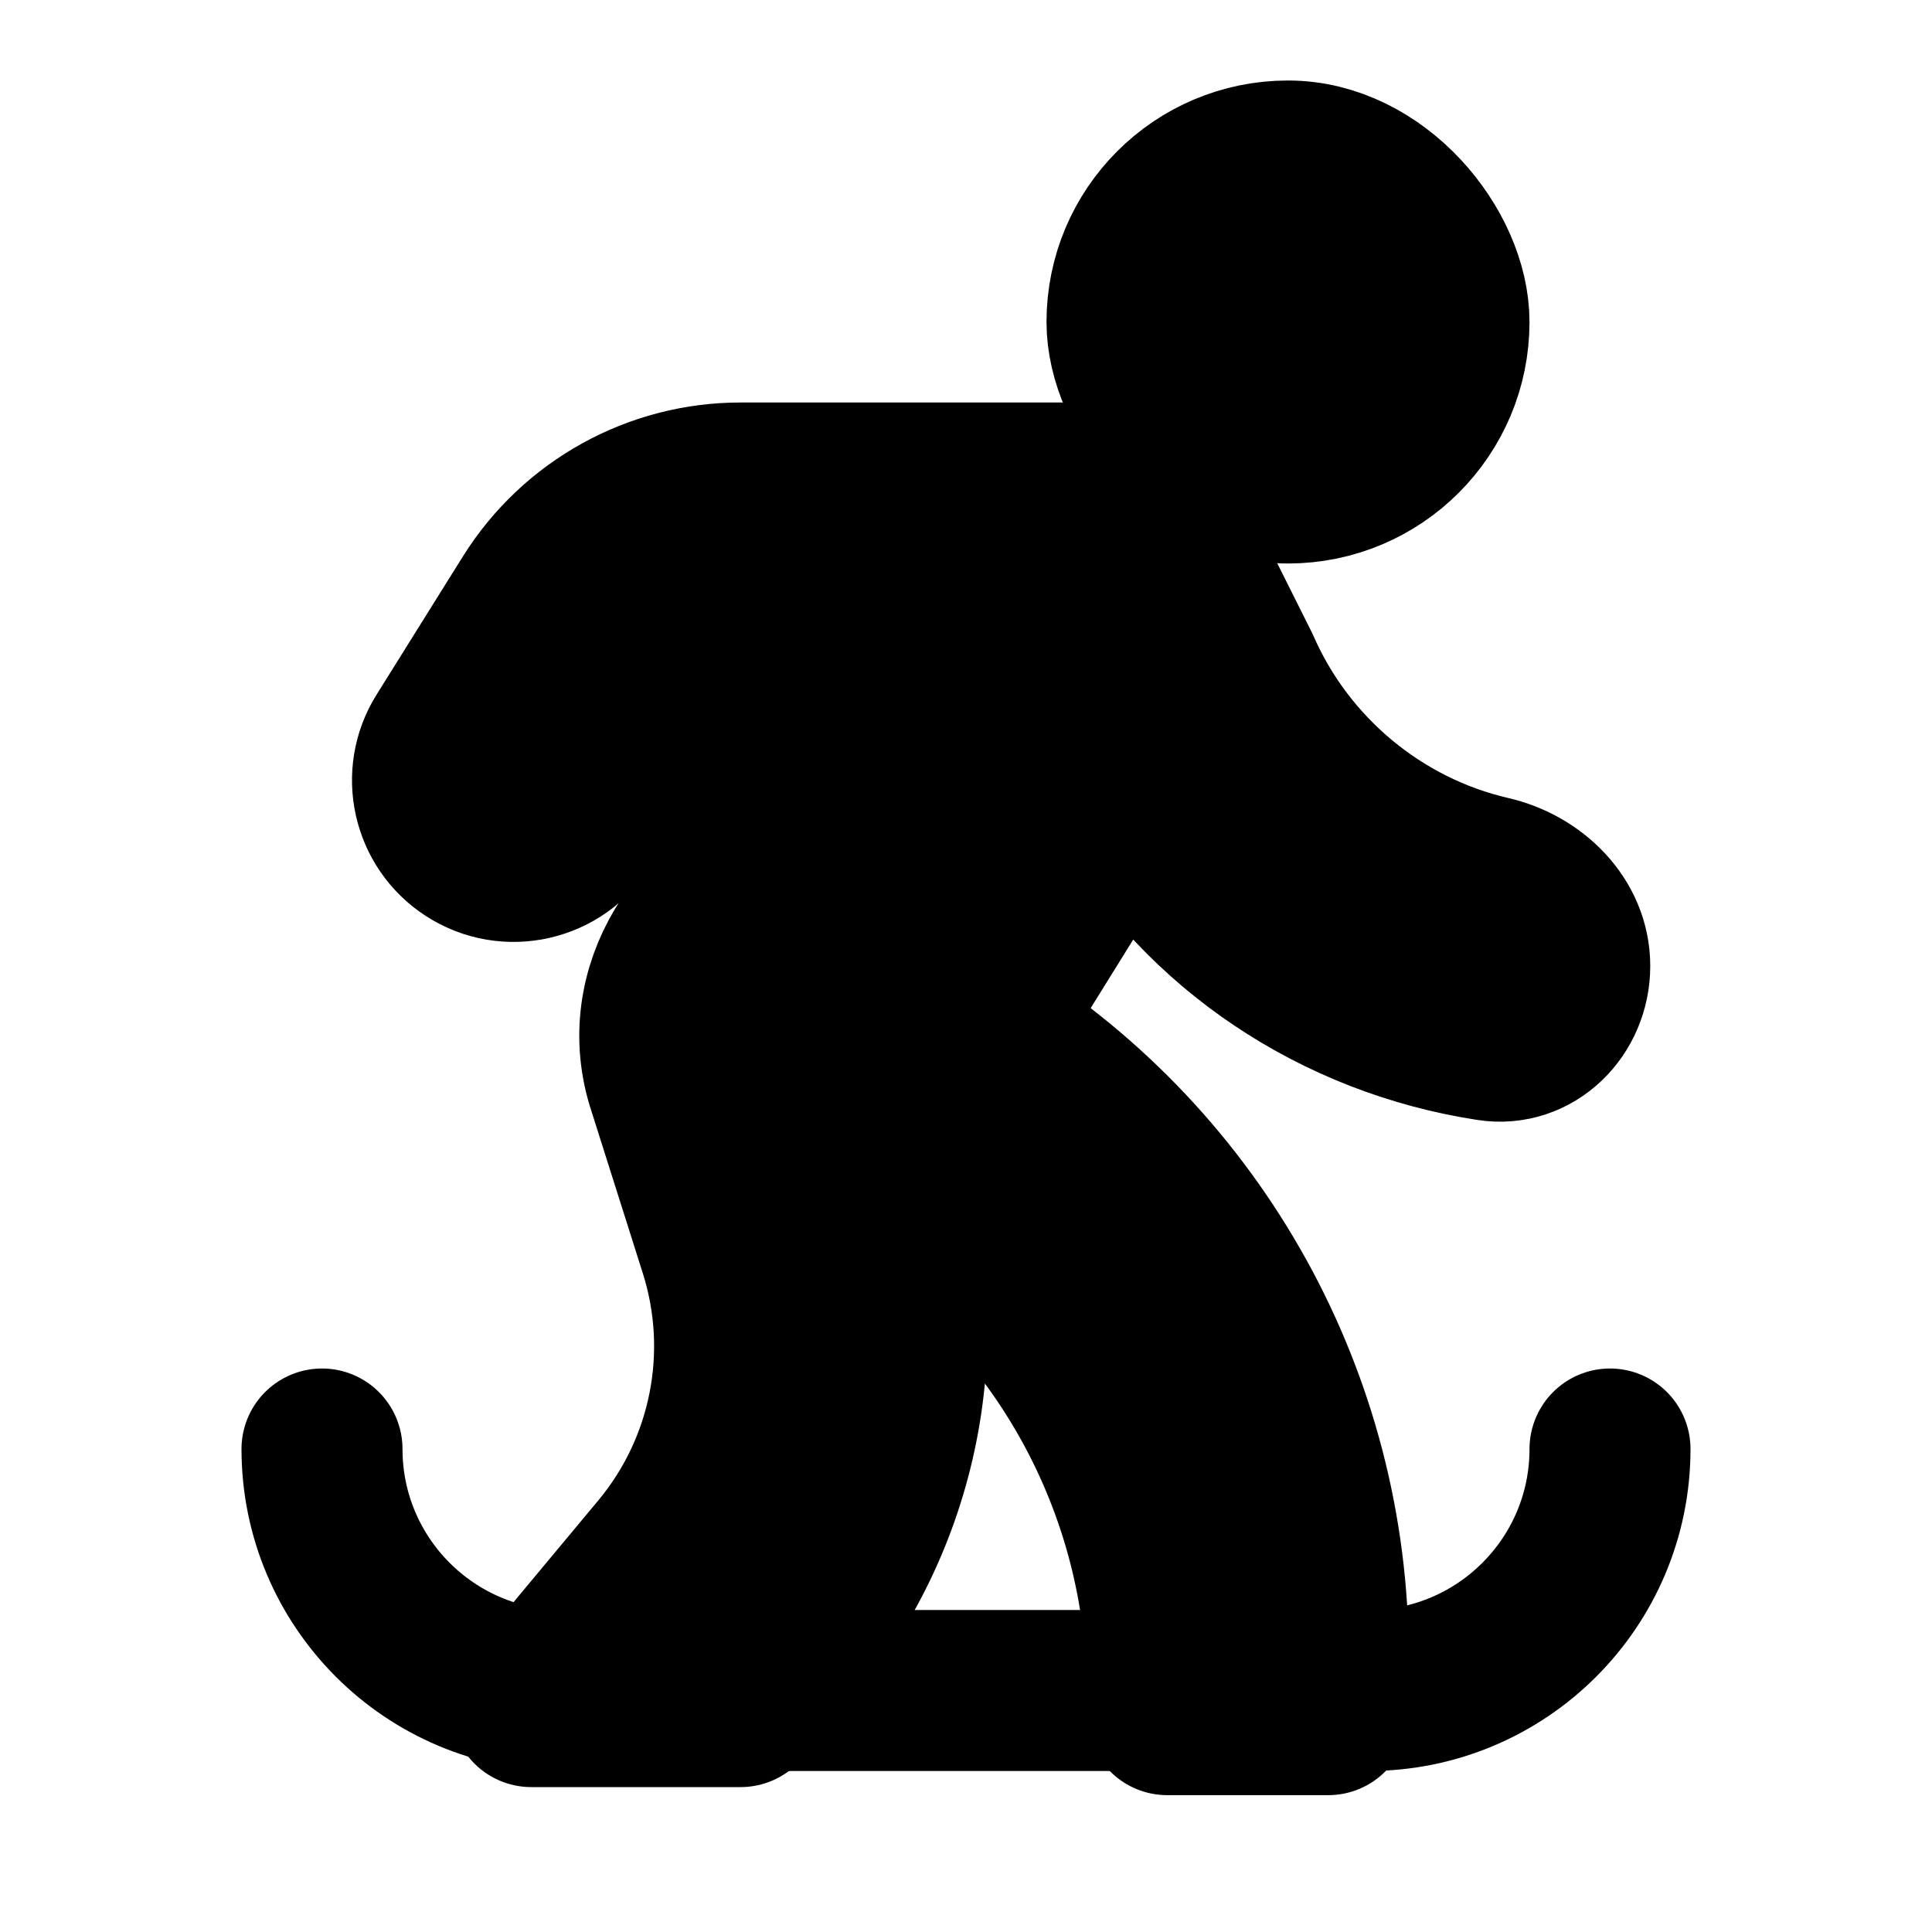 <svg
  xmlns="http://www.w3.org/2000/svg"
  width="24"
  height="24"
  viewBox="0 0 24 24"
  fill="none"
  stroke="currentColor"
  stroke-width="2"
  stroke-linecap="round"
  stroke-linejoin="round"
>
  <path d="M18.504 12.924C19.05 13.008 19.5 12.552 19.5 12C19.5 11.448 19.047 11.011 18.509 10.887C17.129 10.568 15.968 9.599 15.4 8.3L14.8 7.1C14.7 6.6 14.1 6 13.2 6H9.199C8.142 6 7.16 6.545 6.599 7.441L5.526 9.159C5.234 9.625 5.371 10.24 5.833 10.539C6.308 10.847 6.944 10.702 7.24 10.22L8.267 8.543C8.474 8.206 8.841 8 9.237 8H11L8.5 11.8C8.2 12.3 8.1 12.9 8.3 13.5L8.938 15.513C9.351 16.813 9.072 18.234 8.198 19.282L6.6 21.2H9.2L9.729 20.595C11.142 18.981 11.622 16.753 11 14.7C13.178 16.069 14.5 18.461 14.5 21.034V21.3H16.5V20.577C16.5 17.418 14.876 14.48 12.2 12.8L14 9.9C14.939 11.521 16.606 12.633 18.504 12.924Z" fill="black"/>
  <rect x="14" y="2" width="4" height="4" rx="2" fill="black"/>
  <path d="M4 18V18C4 19.657 5.343 21 7 21H17C18.657 21 20 19.657 20 18V18"/>
</svg>
